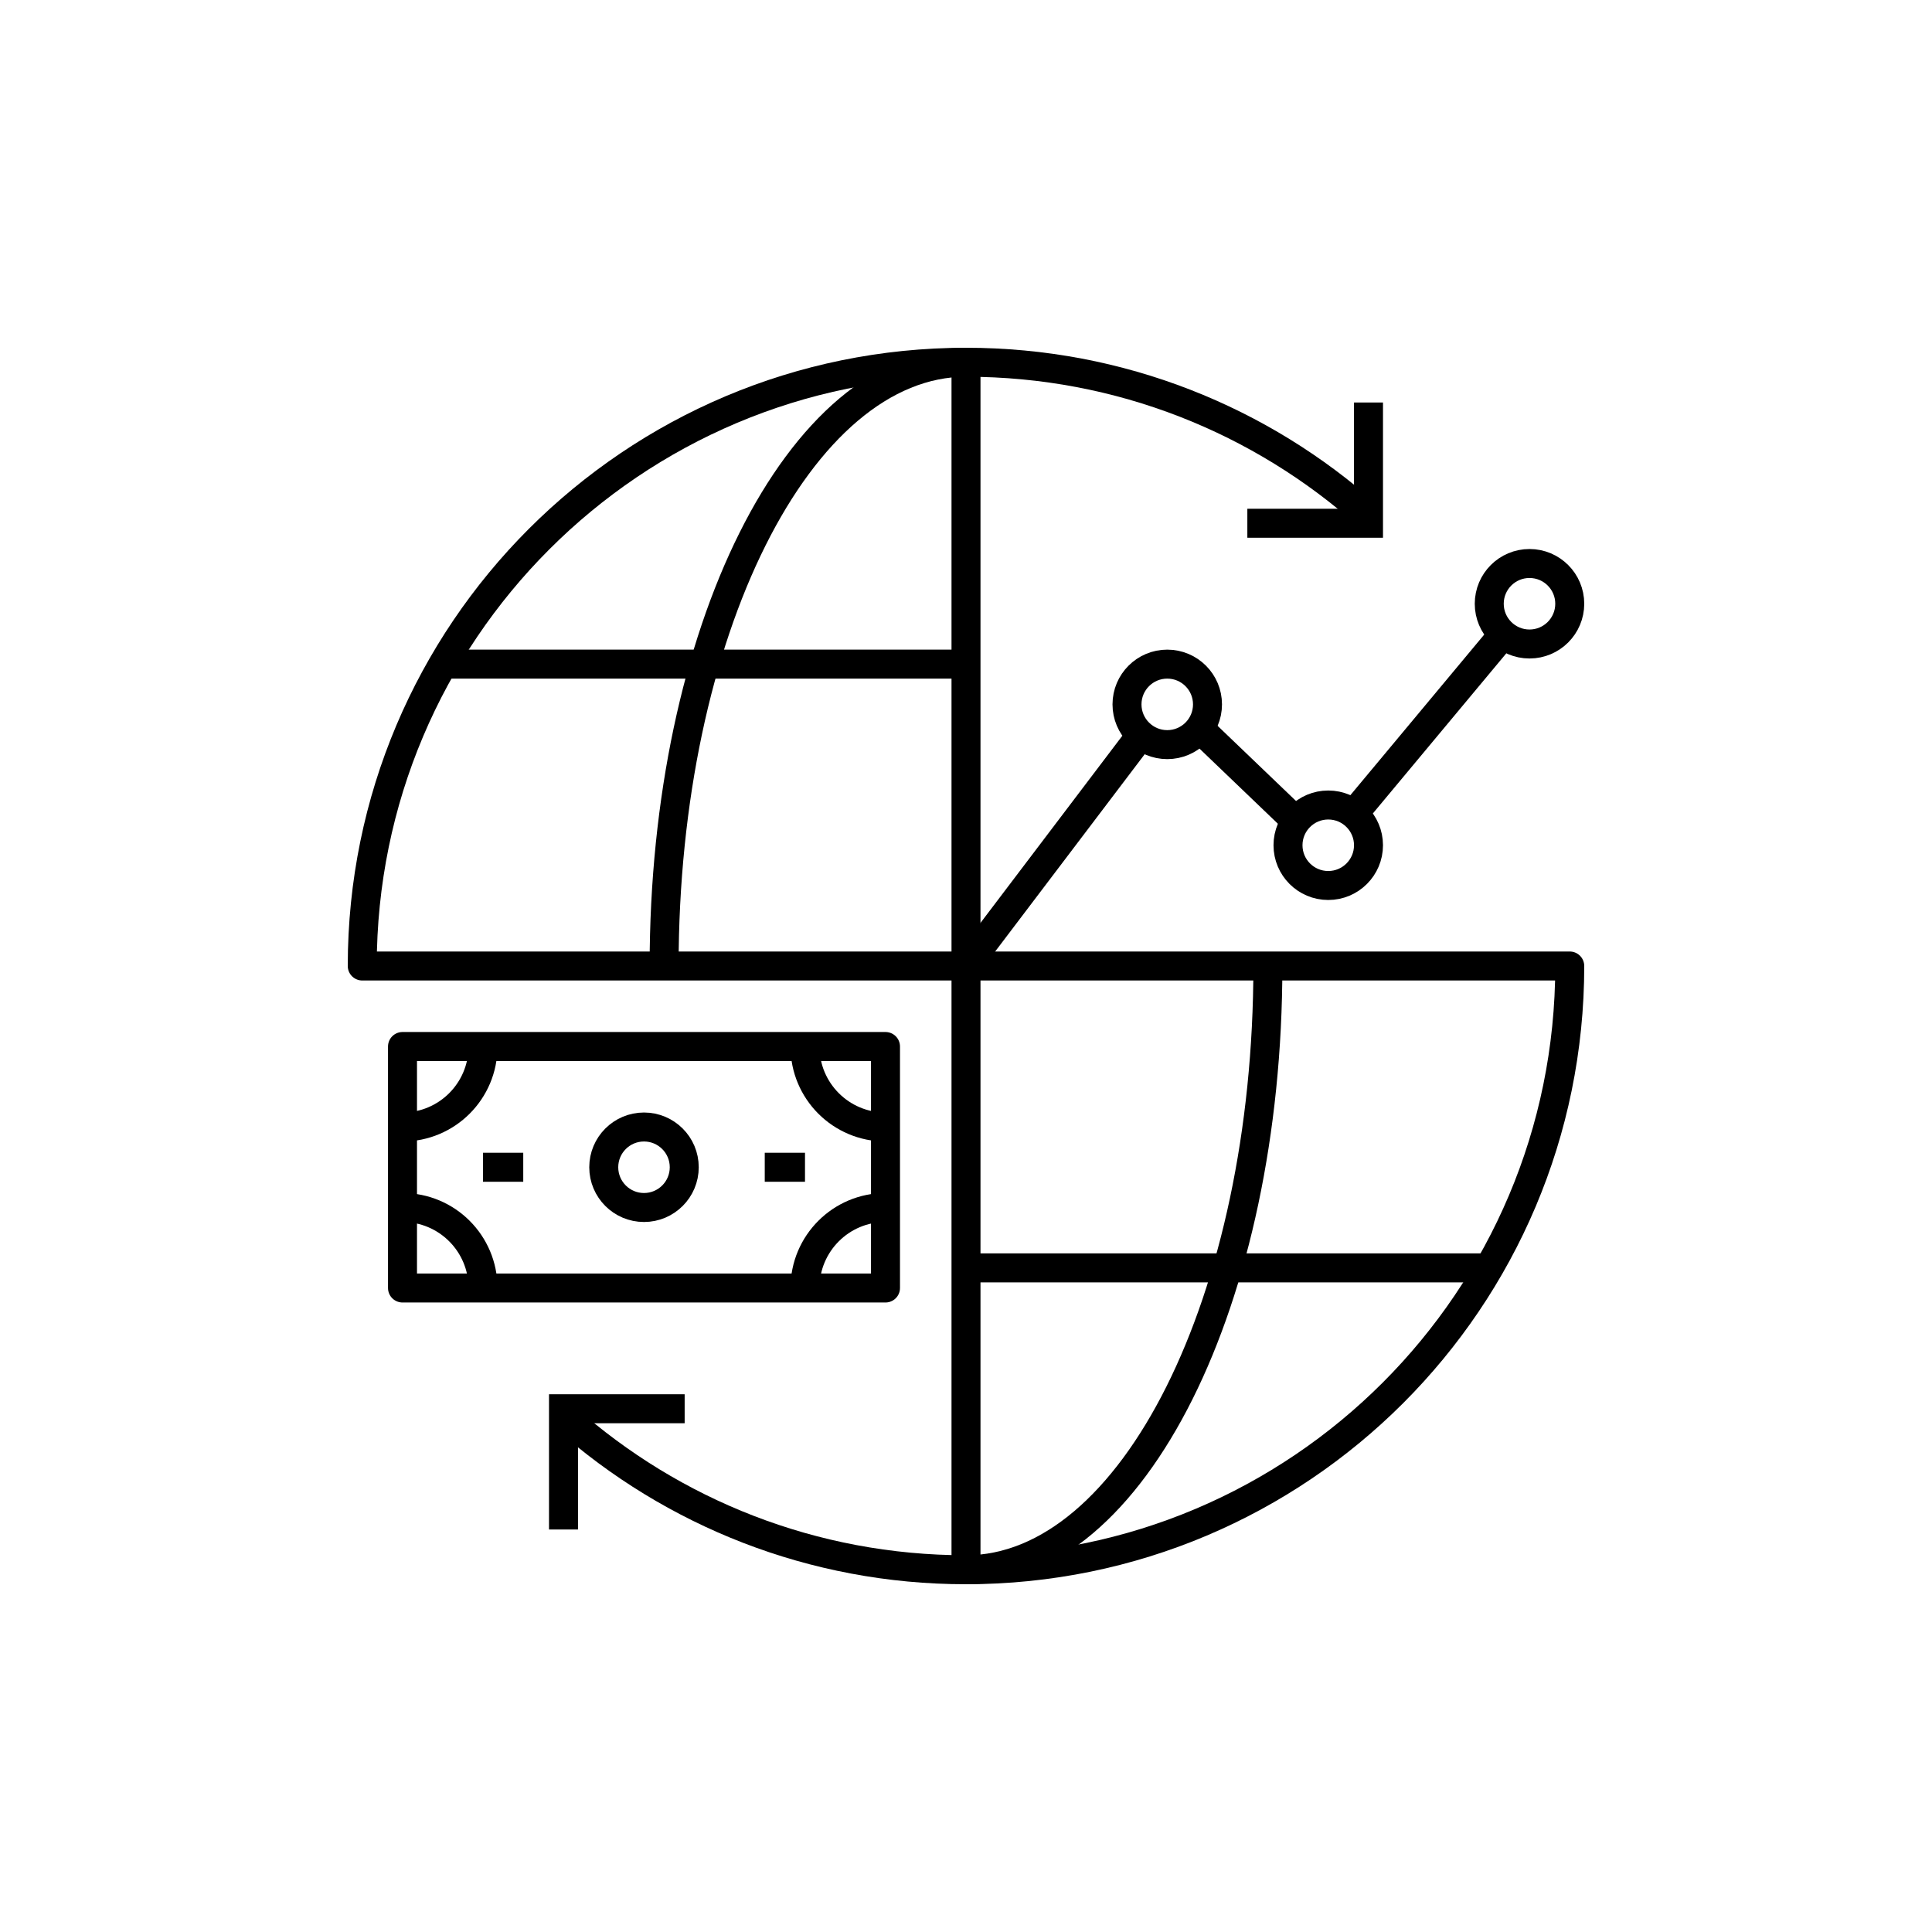 <svg xmlns="http://www.w3.org/2000/svg" xmlns:xlink="http://www.w3.org/1999/xlink" x="0" y="0" version="1.1" viewBox="0 0 48 48" xml:space="preserve" style="enable-background:new 0 0 48 48"><g id="global--markets"><g id="global--markets_1_"><g id="global_markets_3_"><path style="fill:none;stroke:#000;stroke-width:.72;stroke-linejoin:round;stroke-miterlimit:10" d="M39,24 c0,8.284-6.716,15-15,15V9C15.716,9,9,15.716,9,24H39z"/><polyline style="fill:none;stroke:#000;stroke-width:.72;stroke-miterlimit:10" points="30.99 13 34 13 34 10"/><path style="fill:none;stroke:#000;stroke-width:.72;stroke-miterlimit:10" d="M14.057,35.231 C16.704,37.576,20.186,39,24,39"/><polyline style="fill:none;stroke:#000;stroke-width:.72;stroke-miterlimit:10" points="17.01 35 14 35 14 38"/><path style="fill:none;stroke:#000;stroke-width:.72;stroke-miterlimit:10" d="M24,9c3.837,0,7.338,1.441,9.99,3.811"/><g><rect style="fill:none;stroke:#000;stroke-width:.72;stroke-linejoin:round;stroke-miterlimit:10" width="12" height="6" x="10" y="26"/><circle style="fill:none;stroke:#000;stroke-width:.72;stroke-linejoin:round;stroke-miterlimit:10" cx="16" cy="29" r="1"/><path style="fill:none;stroke:#000;stroke-width:.72;stroke-linejoin:round;stroke-miterlimit:10" d="M10,28 c1.105,0,2-0.895,2-2"/><path style="fill:none;stroke:#000;stroke-width:.72;stroke-linejoin:round;stroke-miterlimit:10" d="M12,32 c0-1.105-0.895-2-2-2"/><path style="fill:none;stroke:#000;stroke-width:.72;stroke-linejoin:round;stroke-miterlimit:10" d="M22,30 c-1.105,0-2,0.895-2,2"/><path style="fill:none;stroke:#000;stroke-width:.72;stroke-linejoin:round;stroke-miterlimit:10" d="M20,26 c0,1.105,0.895,2,2,2"/><line style="fill:none;stroke:#000;stroke-width:.72;stroke-linejoin:round;stroke-miterlimit:10" x1="13" x2="12" y1="29" y2="29"/><line style="fill:none;stroke:#000;stroke-width:.72;stroke-linejoin:round;stroke-miterlimit:10" x1="20" x2="19" y1="29" y2="29"/></g><g><circle style="fill:none;stroke:#000;stroke-width:.72;stroke-linejoin:round;stroke-miterlimit:10" cx="29" cy="17.5" r="1"/><circle style="fill:none;stroke:#000;stroke-width:.72;stroke-linejoin:round;stroke-miterlimit:10" cx="33" cy="21" r="1"/><circle style="fill:none;stroke:#000;stroke-width:.72;stroke-linejoin:round;stroke-miterlimit:10" cx="38" cy="15" r="1"/><line style="fill:none;stroke:#000;stroke-width:.72;stroke-linejoin:round;stroke-miterlimit:10" x1="28.352" x2="24" y1="18.258" y2="24"/><line style="fill:none;stroke:#000;stroke-width:.72;stroke-linejoin:round;stroke-miterlimit:10" x1="32.191" x2="29.789" y1="20.391" y2="18.089"/><line style="fill:none;stroke:#000;stroke-width:.72;stroke-linejoin:round;stroke-miterlimit:10" x1="37.351" x2="33.628" y1="15.757" y2="20.224"/></g></g><path style="fill:none;stroke:#000;stroke-width:.72;stroke-linejoin:round;stroke-miterlimit:10" d="M24,9 c-4.142,0-7.5,6.716-7.5,15"/><path style="fill:none;stroke:#000;stroke-width:.72;stroke-linejoin:round;stroke-miterlimit:10" d="M24,39 c4.142,0,7.5-6.716,7.5-15"/><line style="fill:none;stroke:#000;stroke-width:.72;stroke-linejoin:round;stroke-miterlimit:10" x1="11.007" x2="24" y1="16.5" y2="16.5"/><line style="fill:none;stroke:#000;stroke-width:.72;stroke-linejoin:round;stroke-miterlimit:10" x1="24.004" x2="36.993" y1="31.5" y2="31.5"/></g></g></svg>